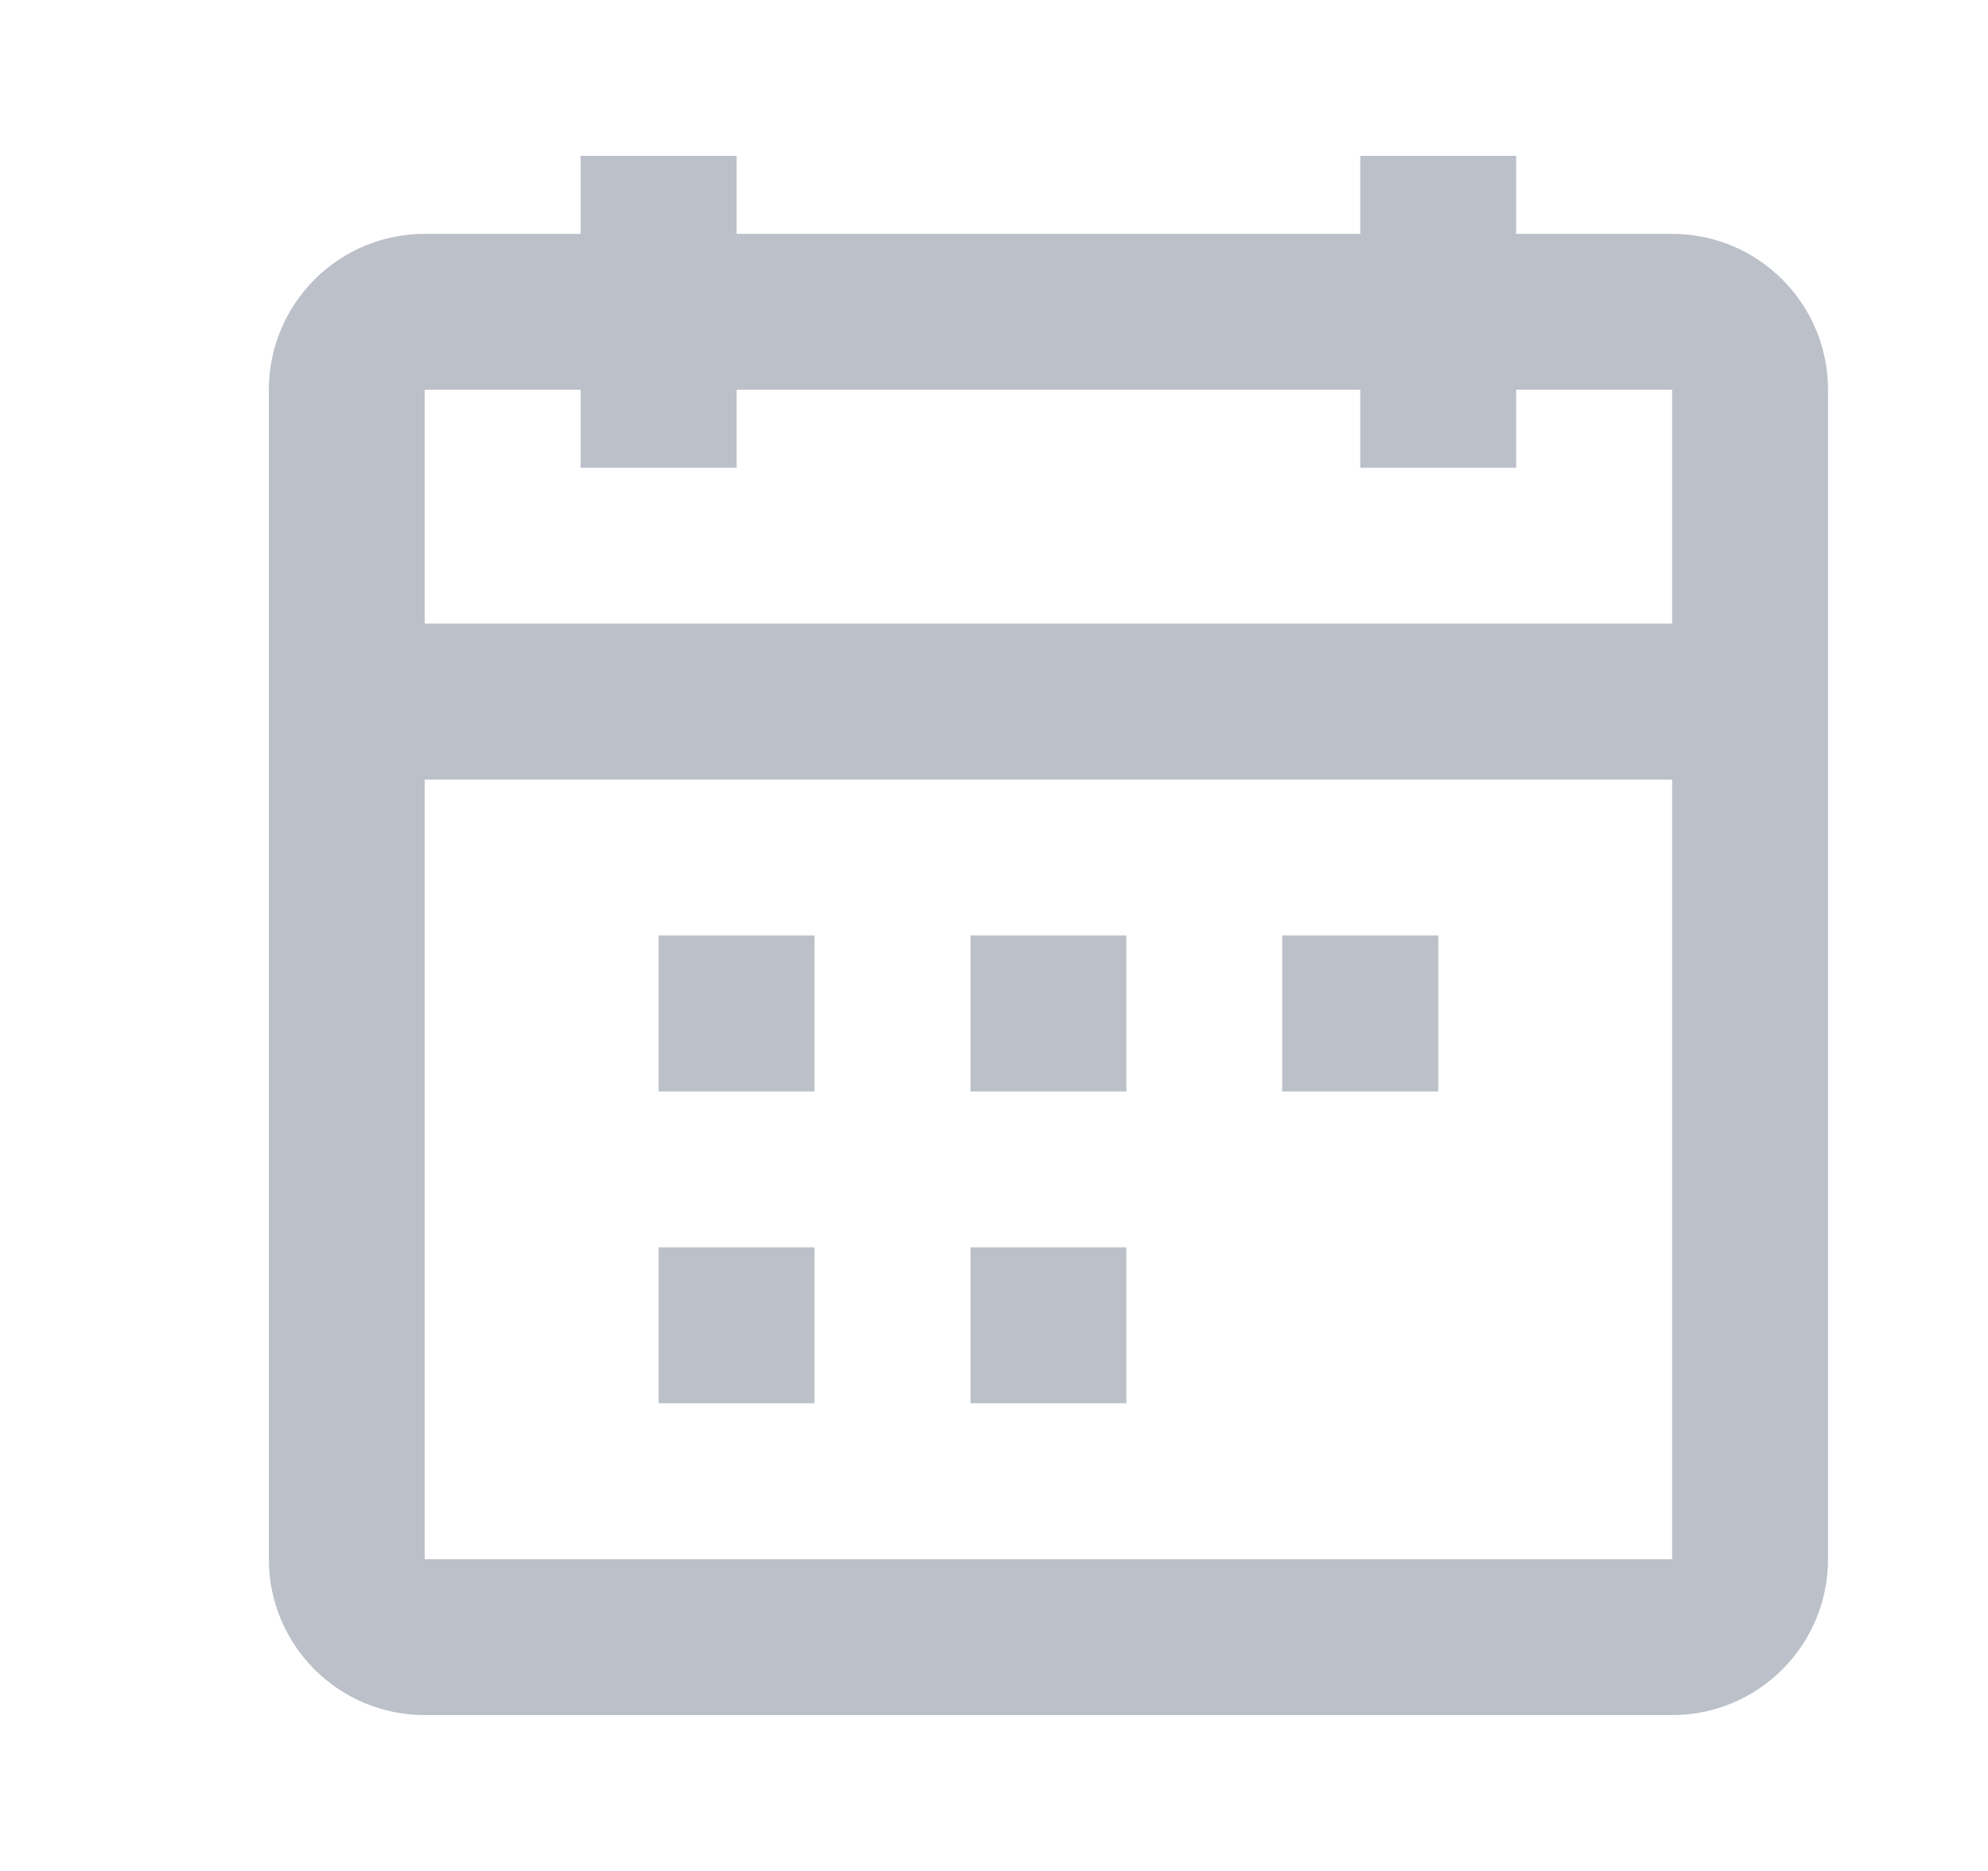 <svg width="17" height="16" viewBox="0 0 17 16" fill="none" xmlns="http://www.w3.org/2000/svg">
<path fill-rule="evenodd" clip-rule="evenodd" d="M6.299 4H4.965V3.333H3.632V5.333H14.299V3.333H12.965V4H11.632V3.333H6.299V4ZM14.299 6.667H3.632V13.334H14.299V6.667ZM11.632 2H6.299V1.333H4.965V2H3.632C2.896 2 2.299 2.597 2.299 3.334V13.334C2.299 14.07 2.896 14.667 3.632 14.667H14.299C15.035 14.667 15.632 14.07 15.632 13.334V3.334C15.632 2.597 15.035 2 14.299 2H12.965V1.333H11.632V2ZM6.965 9.334H5.632V8H6.965V9.334ZM8.299 9.334H9.632V8H8.299V9.334ZM12.299 9.334H10.965V8H12.299V9.334ZM5.632 12H6.965V10.667H5.632V12ZM9.632 12H8.299V10.667H9.632V12Z" fill="#1D2C4A" fill-opacity="0.3"/>
</svg>
